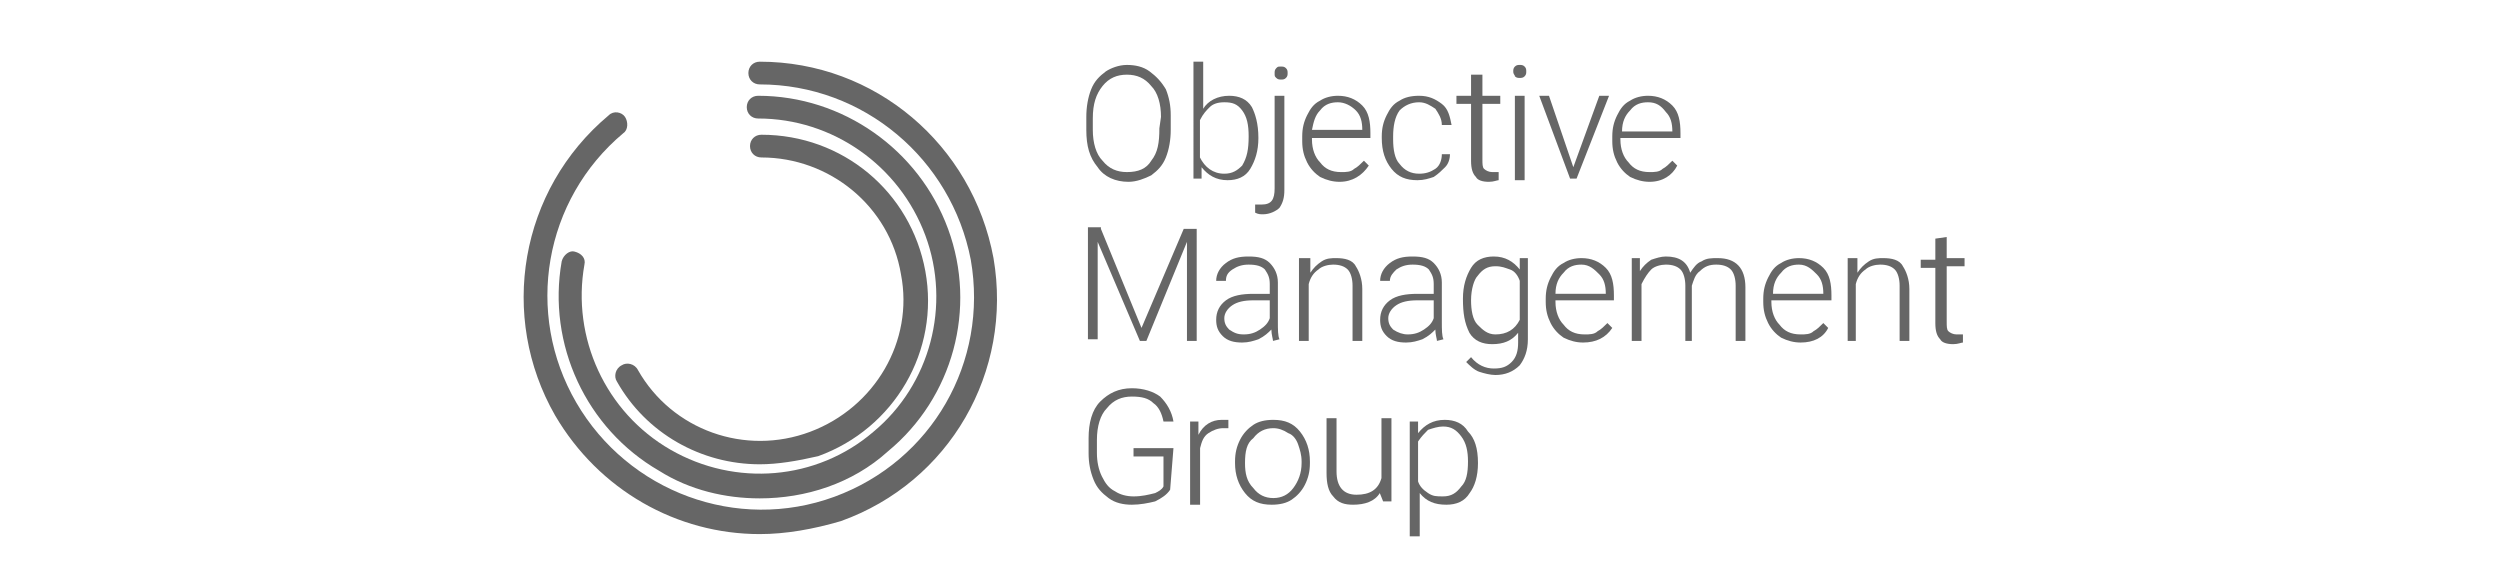 <?xml version="1.0" encoding="utf-8"?>
<!-- Generator: Adobe Illustrator 27.2.0, SVG Export Plug-In . SVG Version: 6.00 Build 0)  -->
<svg version="1.1" id="Layer_1" xmlns="http://www.w3.org/2000/svg" xmlns:xlink="http://www.w3.org/1999/xlink" x="0px" y="0px"
	 viewBox="0 0 154 36" style="enable-background:new 0 0 154 36;" xml:space="preserve">
<style type="text/css">
	.st0{fill:#666666;}
	.st1{enable-background:new    ;}
</style>
<g id="g19664" transform="translate(-0.183)">
	<path id="path28" class="st0" d="M72.3,8c0,0.6-0.1,1.2-0.3,1.7s-0.5,0.8-0.9,1.1c-0.4,0.2-0.9,0.4-1.4,0.4c-0.8,0-1.5-0.3-1.9-0.9
		c-0.5-0.6-0.7-1.3-0.7-2.3V7.2c0-0.6,0.1-1.2,0.3-1.7c0.2-0.5,0.5-0.8,0.9-1.1C68.6,4.2,69.1,4,69.6,4c0.5,0,1,0.1,1.4,0.4
		C71.4,4.7,71.7,5,72,5.5c0.2,0.5,0.3,1,0.3,1.6L72.3,8z M71.7,7.2c0-0.8-0.2-1.5-0.6-1.9c-0.4-0.5-0.9-0.7-1.5-0.7
		c-0.6,0-1.1,0.2-1.5,0.7c-0.4,0.5-0.6,1.1-0.6,2V8c0,0.8,0.2,1.5,0.6,1.9c0.4,0.5,0.9,0.7,1.5,0.7c0.7,0,1.2-0.2,1.5-0.7
		c0.4-0.5,0.5-1.1,0.5-2L71.7,7.2L71.7,7.2z"/>
	<path id="path30" class="st0" d="M77.7,8.5c0,0.8-0.2,1.4-0.5,1.9c-0.3,0.5-0.8,0.7-1.4,0.7c-0.7,0-1.2-0.3-1.6-0.8l0,0.7h-0.5V3.8
		h0.6v2.9c0.3-0.5,0.9-0.8,1.6-0.8c0.6,0,1.1,0.2,1.4,0.7C77.5,7,77.7,7.6,77.7,8.5L77.7,8.5L77.7,8.5z M77.1,8.4
		c0-0.7-0.1-1.2-0.4-1.6c-0.3-0.4-0.6-0.5-1.1-0.5c-0.4,0-0.7,0.1-0.9,0.3s-0.4,0.4-0.6,0.8v2.3c0.3,0.6,0.8,1,1.5,1
		c0.5,0,0.8-0.2,1.1-0.5C77,9.7,77.1,9.2,77.1,8.4z"/>
	<path id="path32" class="st0" d="M79.3,5.9v5.8c0,0.5-0.1,0.8-0.3,1.1c-0.2,0.2-0.6,0.4-1,0.4c-0.2,0-0.3,0-0.5-0.1v-0.5
		c0.1,0,0.3,0,0.4,0c0.6,0,0.8-0.3,0.8-1V5.9H79.3z M79.1,4.1c0.1,0,0.2,0,0.3,0.1c0.1,0.1,0.1,0.2,0.1,0.3s0,0.2-0.1,0.3
		c-0.1,0.1-0.2,0.1-0.3,0.1s-0.2,0-0.3-0.1c-0.1-0.1-0.1-0.1-0.1-0.3c0-0.1,0-0.2,0.1-0.3C78.9,4.1,78.9,4.1,79.1,4.1z"/>
	<path id="path34" class="st0" d="M82.7,11.2c-0.4,0-0.8-0.1-1.2-0.3c-0.3-0.2-0.6-0.5-0.8-0.9s-0.3-0.8-0.3-1.3V8.4
		c0-0.5,0.1-0.9,0.3-1.3c0.2-0.4,0.4-0.7,0.8-0.9c0.3-0.2,0.7-0.3,1.1-0.3c0.6,0,1.1,0.2,1.5,0.6c0.4,0.4,0.5,1,0.5,1.7v0.3H81v0.1
		c0,0.6,0.2,1.1,0.5,1.4c0.3,0.4,0.7,0.6,1.3,0.6c0.3,0,0.6,0,0.8-0.2c0.2-0.1,0.4-0.3,0.6-0.5l0.3,0.3
		C84.1,10.8,83.5,11.2,82.7,11.2L82.7,11.2z M82.6,6.3c-0.4,0-0.8,0.1-1.1,0.5C81.2,7.1,81.1,7.5,81,8h3.1v0c0-0.5-0.1-0.9-0.4-1.2
		C83.4,6.5,83,6.3,82.6,6.3z"/>
	<path id="path36" class="st0" d="M87.6,10.7c0.4,0,0.7-0.1,1-0.3S89,9.8,89,9.5h0.5c0,0.3-0.1,0.6-0.3,0.8
		c-0.2,0.2-0.4,0.4-0.7,0.6c-0.3,0.1-0.6,0.2-1,0.2c-0.7,0-1.2-0.2-1.6-0.7c-0.4-0.5-0.6-1.1-0.6-1.9V8.4c0-0.5,0.1-0.9,0.3-1.3
		c0.2-0.4,0.4-0.7,0.8-0.9c0.3-0.2,0.7-0.3,1.2-0.3c0.6,0,1,0.2,1.4,0.5c0.4,0.3,0.5,0.8,0.6,1.3H89c0-0.4-0.2-0.7-0.4-1
		c-0.3-0.2-0.6-0.4-1-0.4c-0.5,0-0.9,0.2-1.2,0.5C86.1,7.2,86,7.8,86,8.4v0.2c0,0.6,0.1,1.2,0.4,1.5C86.7,10.5,87.1,10.7,87.6,10.7z
		"/>
	<path id="path38" class="st0" d="M91.5,4.6v1.3h1.1v0.5h-1.1v3.4c0,0.3,0,0.5,0.1,0.6c0.1,0.1,0.3,0.2,0.5,0.2c0.1,0,0.2,0,0.4,0
		l0,0.5c-0.1,0-0.3,0.1-0.6,0.1c-0.4,0-0.7-0.1-0.8-0.3c-0.2-0.2-0.3-0.5-0.3-1V6.4h-0.9V5.9h0.9V4.6H91.5z"/>
	<path id="path40" class="st0" d="M93.4,4.4c0-0.1,0-0.2,0.1-0.3c0.1-0.1,0.2-0.1,0.3-0.1c0.1,0,0.2,0,0.3,0.1
		c0.1,0.1,0.1,0.2,0.1,0.3c0,0.1,0,0.2-0.1,0.3s-0.2,0.1-0.3,0.1c-0.1,0-0.2,0-0.3-0.1C93.5,4.6,93.4,4.6,93.4,4.4z M94.1,11.1h-0.6
		V5.9h0.6V11.1z"/>
	<path id="path42" class="st0" d="M97.1,10.3l1.6-4.4h0.6L97.3,11h-0.4l-1.9-5.1h0.6L97.1,10.3z"/>
	<path id="path44" class="st0" d="M101.8,11.2c-0.4,0-0.8-0.1-1.2-0.3c-0.3-0.2-0.6-0.5-0.8-0.9s-0.3-0.8-0.3-1.3V8.4
		c0-0.5,0.1-0.9,0.3-1.3c0.2-0.4,0.4-0.7,0.8-0.9c0.3-0.2,0.7-0.3,1.1-0.3c0.6,0,1.1,0.2,1.5,0.6c0.4,0.4,0.5,1,0.5,1.7v0.3h-3.7
		v0.1c0,0.6,0.2,1.1,0.5,1.4c0.3,0.4,0.7,0.6,1.3,0.6c0.3,0,0.6,0,0.8-0.2c0.2-0.1,0.4-0.3,0.6-0.5l0.3,0.3
		C103.2,10.8,102.6,11.2,101.8,11.2L101.8,11.2z M101.7,6.3c-0.4,0-0.8,0.1-1.1,0.5c-0.3,0.3-0.5,0.7-0.5,1.3h3.1v0
		c0-0.5-0.1-0.9-0.4-1.2C102.5,6.5,102.2,6.3,101.7,6.3z"/>
	<path id="path48" class="st0" d="M68,14.1l2.5,6.1l2.6-6.1h0.8V21h-0.6v-3l0-3.1L70.8,21h-0.4l-2.6-6.1l0,3v3h-0.6v-6.9H68z"/>
	<path id="path50" class="st0" d="M78.6,21c0-0.1-0.1-0.4-0.1-0.7c-0.2,0.2-0.4,0.4-0.8,0.6c-0.3,0.1-0.6,0.2-1,0.2
		c-0.5,0-0.9-0.1-1.2-0.4s-0.4-0.6-0.4-1c0-0.5,0.2-0.9,0.6-1.2s1-0.4,1.7-0.4h1v-0.6c0-0.4-0.1-0.6-0.3-0.9c-0.2-0.2-0.5-0.3-1-0.3
		c-0.4,0-0.7,0.1-1,0.3s-0.4,0.4-0.4,0.7h-0.6c0-0.4,0.2-0.8,0.6-1.1c0.4-0.3,0.8-0.4,1.4-0.4c0.6,0,1,0.1,1.3,0.4
		c0.3,0.3,0.5,0.7,0.5,1.2v2.4c0,0.5,0,0.9,0.1,1.1v0L78.6,21L78.6,21z M76.8,20.6c0.4,0,0.7-0.1,1-0.3c0.3-0.2,0.5-0.4,0.6-0.7
		v-1.1h-1c-0.6,0-1,0.1-1.3,0.3c-0.3,0.2-0.5,0.5-0.5,0.8c0,0.3,0.1,0.5,0.3,0.7C76.2,20.5,76.4,20.6,76.8,20.6L76.8,20.6z"/>
	<path id="path52" class="st0" d="M80.9,15.9l0,0.9c0.2-0.3,0.4-0.5,0.7-0.7c0.3-0.2,0.6-0.2,0.9-0.2c0.5,0,1,0.1,1.2,0.5
		c0.2,0.3,0.4,0.8,0.4,1.4V21h-0.6v-3.4c0-0.4-0.1-0.8-0.3-1s-0.5-0.3-0.9-0.3c-0.3,0-0.7,0.1-0.9,0.3c-0.3,0.2-0.5,0.5-0.6,0.9V21
		h-0.6v-5.1H80.9z"/>
	<path id="path54" class="st0" d="M88.7,21c0-0.1-0.1-0.4-0.1-0.7c-0.2,0.2-0.4,0.4-0.8,0.6c-0.3,0.1-0.6,0.2-1,0.2
		c-0.5,0-0.9-0.1-1.2-0.4s-0.4-0.6-0.4-1c0-0.5,0.2-0.9,0.6-1.2c0.4-0.3,1-0.4,1.7-0.4h1v-0.6c0-0.4-0.1-0.6-0.3-0.9
		c-0.2-0.2-0.5-0.3-1-0.3c-0.4,0-0.7,0.1-1,0.3c-0.2,0.2-0.4,0.4-0.4,0.7h-0.6c0-0.4,0.2-0.8,0.6-1.1c0.4-0.3,0.8-0.4,1.4-0.4
		c0.6,0,1,0.1,1.3,0.4c0.3,0.3,0.5,0.7,0.5,1.2v2.4c0,0.5,0,0.9,0.1,1.1v0L88.7,21L88.7,21z M86.9,20.6c0.4,0,0.7-0.1,1-0.3
		c0.3-0.2,0.5-0.4,0.6-0.7v-1.1h-1c-0.6,0-1,0.1-1.3,0.3c-0.3,0.2-0.5,0.5-0.5,0.8c0,0.3,0.1,0.5,0.3,0.7
		C86.3,20.5,86.6,20.6,86.9,20.6L86.9,20.6z"/>
	<path id="path56" class="st0" d="M90.3,18.4c0-0.8,0.2-1.4,0.5-1.9c0.3-0.5,0.8-0.7,1.4-0.7c0.7,0,1.2,0.3,1.6,0.8l0-0.7h0.5v5
		c0,0.7-0.2,1.2-0.5,1.6c-0.4,0.4-0.9,0.6-1.5,0.6c-0.3,0-0.7-0.1-1-0.2c-0.3-0.1-0.6-0.4-0.8-0.6l0.3-0.3c0.4,0.5,0.9,0.7,1.4,0.7
		c0.5,0,0.8-0.1,1.1-0.4c0.3-0.3,0.4-0.7,0.4-1.2v-0.6c-0.4,0.5-0.9,0.7-1.6,0.7c-0.6,0-1.1-0.2-1.4-0.7
		C90.4,19.9,90.3,19.3,90.3,18.4L90.3,18.4z M90.8,18.5c0,0.6,0.1,1.2,0.4,1.5s0.6,0.6,1.1,0.6c0.7,0,1.2-0.3,1.5-0.9v-2.4
		c-0.1-0.3-0.3-0.6-0.6-0.7s-0.5-0.2-0.9-0.2c-0.5,0-0.8,0.2-1.1,0.6C91,17.2,90.8,17.8,90.8,18.5z"/>
	<path id="path58" class="st0" d="M97.7,21.1c-0.4,0-0.8-0.1-1.2-0.3c-0.3-0.2-0.6-0.5-0.8-0.9c-0.2-0.4-0.3-0.8-0.3-1.3v-0.2
		c0-0.5,0.1-0.9,0.3-1.3c0.2-0.4,0.4-0.7,0.8-0.9c0.3-0.2,0.7-0.3,1.1-0.3c0.6,0,1.1,0.2,1.5,0.6c0.4,0.4,0.5,1,0.5,1.7v0.3H96v0.1
		c0,0.6,0.2,1.1,0.5,1.4c0.3,0.4,0.7,0.6,1.3,0.6c0.3,0,0.6,0,0.8-0.2c0.2-0.1,0.4-0.3,0.6-0.5l0.3,0.3
		C99.1,20.8,98.5,21.1,97.7,21.1L97.7,21.1z M97.6,16.3c-0.4,0-0.8,0.1-1.1,0.5c-0.3,0.3-0.5,0.7-0.5,1.3h3.1v0
		c0-0.5-0.1-0.9-0.4-1.2S98.1,16.3,97.6,16.3z"/>
	<path id="path60" class="st0" d="M101.2,15.9l0,0.8c0.2-0.3,0.4-0.5,0.7-0.7c0.3-0.1,0.6-0.2,0.9-0.2c0.8,0,1.3,0.3,1.5,1
		c0.2-0.3,0.4-0.6,0.7-0.7c0.3-0.2,0.6-0.2,1-0.2c1.1,0,1.7,0.6,1.7,1.8V21h-0.6v-3.4c0-0.4-0.1-0.8-0.3-1c-0.2-0.2-0.5-0.3-0.9-0.3
		c-0.4,0-0.7,0.1-1,0.4c-0.3,0.2-0.4,0.6-0.5,0.9V21H104v-3.4c0-0.4-0.1-0.8-0.3-1c-0.2-0.2-0.5-0.3-0.9-0.3c-0.3,0-0.7,0.1-0.9,0.3
		c-0.2,0.2-0.4,0.5-0.6,0.9V21h-0.6v-5.1L101.2,15.9L101.2,15.9z"/>
	<path id="path62" class="st0" d="M111.1,21.1c-0.4,0-0.8-0.1-1.2-0.3c-0.3-0.2-0.6-0.5-0.8-0.9s-0.3-0.8-0.3-1.3v-0.2
		c0-0.5,0.1-0.9,0.3-1.3c0.2-0.4,0.4-0.7,0.8-0.9c0.3-0.2,0.7-0.3,1.1-0.3c0.6,0,1.1,0.2,1.5,0.6c0.4,0.4,0.5,1,0.5,1.7v0.3h-3.7
		v0.1c0,0.6,0.2,1.1,0.5,1.4c0.3,0.4,0.7,0.6,1.3,0.6c0.3,0,0.6,0,0.8-0.2c0.2-0.1,0.4-0.3,0.6-0.5l0.3,0.3
		C112.5,20.8,111.9,21.1,111.1,21.1z M111,16.3c-0.4,0-0.8,0.1-1.1,0.5c-0.3,0.3-0.5,0.7-0.5,1.3h3.1v0c0-0.5-0.1-0.9-0.4-1.2
		S111.5,16.3,111,16.3z"/>
	<path id="path64" class="st0" d="M114.6,15.9l0,0.9c0.2-0.3,0.4-0.5,0.7-0.7c0.3-0.2,0.6-0.2,0.9-0.2c0.5,0,1,0.1,1.2,0.5
		c0.2,0.3,0.4,0.8,0.4,1.4V21h-0.6v-3.4c0-0.4-0.1-0.8-0.3-1c-0.2-0.2-0.5-0.3-0.9-0.3c-0.3,0-0.7,0.1-0.9,0.3
		c-0.3,0.2-0.5,0.5-0.6,0.9V21H114v-5.1H114.6z"/>
	<path id="path66" class="st0" d="M120.1,14.6v1.3h1.1v0.5h-1.1v3.4c0,0.3,0,0.5,0.1,0.6c0.1,0.1,0.3,0.2,0.5,0.2c0.1,0,0.2,0,0.4,0
		l0,0.5c-0.1,0-0.3,0.1-0.6,0.1c-0.4,0-0.7-0.1-0.8-0.3c-0.2-0.2-0.3-0.5-0.3-1v-3.4h-0.9v-0.5h0.9v-1.3L120.1,14.6z"/>
	<g id="g80" transform="matrix(1.025,0,0,1.025,-102.909,-143.877)" class="st1">
		<path id="path70" class="st0" d="M170.9,169.8c-0.2,0.3-0.5,0.5-0.9,0.7c-0.4,0.1-0.9,0.2-1.4,0.2c-0.5,0-1-0.1-1.4-0.4
			c-0.4-0.3-0.7-0.6-0.9-1.1s-0.3-1-0.3-1.6v-0.9c0-0.9,0.2-1.7,0.7-2.2c0.5-0.5,1.1-0.8,1.9-0.8c0.7,0,1.3,0.2,1.7,0.5
			c0.4,0.4,0.7,0.9,0.8,1.5h-0.6c-0.1-0.5-0.3-0.9-0.6-1.1c-0.3-0.3-0.7-0.4-1.3-0.4c-0.6,0-1.1,0.2-1.5,0.7
			c-0.4,0.4-0.6,1.1-0.6,1.9v0.8c0,0.5,0.1,1,0.3,1.4c0.2,0.4,0.4,0.7,0.8,0.9c0.3,0.2,0.7,0.3,1.1,0.3c0.5,0,0.9-0.1,1.3-0.2
			c0.2-0.1,0.4-0.2,0.5-0.4v-1.8h-1.8v-0.5h2.4L170.9,169.8z"/>
		<path id="path72" class="st0" d="M174.5,166.1c-0.1,0-0.2,0-0.4,0c-0.3,0-0.6,0.1-0.9,0.3s-0.4,0.5-0.5,0.9v3.4h-0.6v-5h0.5v0.8
			c0.3-0.6,0.8-0.9,1.4-0.9c0.1,0,0.3,0,0.4,0V166.1z"/>
		<path id="path74" class="st0" d="M174.8,168.1c0-0.5,0.1-0.9,0.3-1.3c0.2-0.4,0.5-0.7,0.8-0.9c0.3-0.2,0.7-0.3,1.2-0.3
			c0.7,0,1.2,0.2,1.6,0.7c0.4,0.5,0.6,1.1,0.6,1.8v0.1c0,0.5-0.1,0.9-0.3,1.3c-0.2,0.4-0.5,0.7-0.8,0.9c-0.3,0.2-0.7,0.3-1.2,0.3
			c-0.7,0-1.2-0.2-1.6-0.7c-0.4-0.5-0.6-1.1-0.6-1.8L174.8,168.1L174.8,168.1z M175.4,168.2c0,0.6,0.1,1.1,0.5,1.5
			c0.3,0.4,0.7,0.6,1.2,0.6s0.9-0.2,1.2-0.6c0.3-0.4,0.5-0.9,0.5-1.5v-0.1c0-0.4-0.1-0.7-0.2-1c-0.1-0.3-0.3-0.6-0.6-0.7
			c-0.3-0.2-0.6-0.3-0.9-0.3c-0.5,0-0.9,0.2-1.2,0.6C175.5,167,175.4,167.5,175.4,168.2L175.4,168.2L175.4,168.2z"/>
		<path id="path76" class="st0" d="M183.5,170c-0.3,0.5-0.9,0.7-1.6,0.7c-0.5,0-0.9-0.1-1.2-0.5c-0.3-0.3-0.4-0.8-0.4-1.4v-3.3h0.6
			v3.2c0,0.9,0.4,1.4,1.2,1.4c0.8,0,1.3-0.3,1.5-1v-3.6h0.6v5h-0.5L183.5,170z"/>
		<path id="path78" class="st0" d="M189.4,168.2c0,0.8-0.2,1.4-0.5,1.8c-0.3,0.5-0.8,0.7-1.4,0.7c-0.7,0-1.2-0.2-1.6-0.7v2.6h-0.6
			v-6.9h0.5l0,0.7c0.4-0.5,0.9-0.8,1.6-0.8c0.6,0,1.1,0.2,1.4,0.7C189.2,166.7,189.4,167.3,189.4,168.2L189.4,168.2z M188.8,168.1
			c0-0.6-0.1-1.1-0.4-1.5c-0.3-0.4-0.6-0.6-1.1-0.6c-0.3,0-0.6,0.1-0.9,0.2c-0.2,0.2-0.4,0.4-0.6,0.7v2.4c0.1,0.3,0.3,0.5,0.6,0.7
			s0.5,0.2,0.9,0.2c0.5,0,0.8-0.2,1.1-0.6C188.7,169.3,188.8,168.8,188.8,168.1L188.8,168.1z"/>
	</g>
</g>
<path class="st0" d="M46.8,32.9c-5.1,0-9.9-2.7-12.6-7.3c-3.5-6.1-2.2-13.9,3.3-18.5c0.3-0.3,0.8-0.2,1,0.1s0.2,0.8-0.1,1
	c-4.9,4.1-6.1,11.1-2.9,16.6c3.2,5.5,9.9,8,15.9,5.8c6-2.2,9.5-8.3,8.4-14.6C58.6,9.8,53.2,5.2,46.8,5.2c-0.4,0-0.7-0.3-0.7-0.7
	s0.3-0.7,0.7-0.7c7.1,0,13.1,5.1,14.4,12.1c1.2,7-2.7,13.8-9.4,16.2C50.1,32.6,48.4,32.9,46.8,32.9z"/>
<path class="st0" d="M46.8,28.6c-3.6,0-7-1.9-8.8-5.1c-0.2-0.3-0.1-0.8,0.3-1c0.3-0.2,0.8-0.1,1,0.3c2.1,3.7,6.6,5.3,10.6,3.8
	c4-1.5,6.4-5.6,5.6-9.7c-0.7-4.2-4.4-7.2-8.6-7.2c-0.4,0-0.7-0.3-0.7-0.7s0.3-0.7,0.7-0.7c5,0,9.2,3.5,10.1,8.4
	c0.9,4.9-1.9,9.7-6.6,11.4C49.1,28.4,47.9,28.6,46.8,28.6z"/>
<path class="st0" d="M46.8,30.7c-2.1,0-4.3-0.5-6.2-1.7c-4.5-2.6-6.9-7.8-6-12.9c0.1-0.4,0.5-0.7,0.8-0.6c0.4,0.1,0.7,0.4,0.6,0.8
	c-0.8,4.5,1.3,9.1,5.3,11.4c4,2.3,9,1.9,12.5-1.1c3.5-2.9,4.8-7.8,3.2-12.1s-5.7-7.2-10.3-7.2c-0.4,0-0.7-0.3-0.7-0.7
	s0.3-0.7,0.7-0.7c5.2,0,9.9,3.3,11.7,8.2c1.8,4.9,0.3,10.4-3.7,13.7C52.5,29.8,49.6,30.7,46.8,30.7z"/>
</svg>
